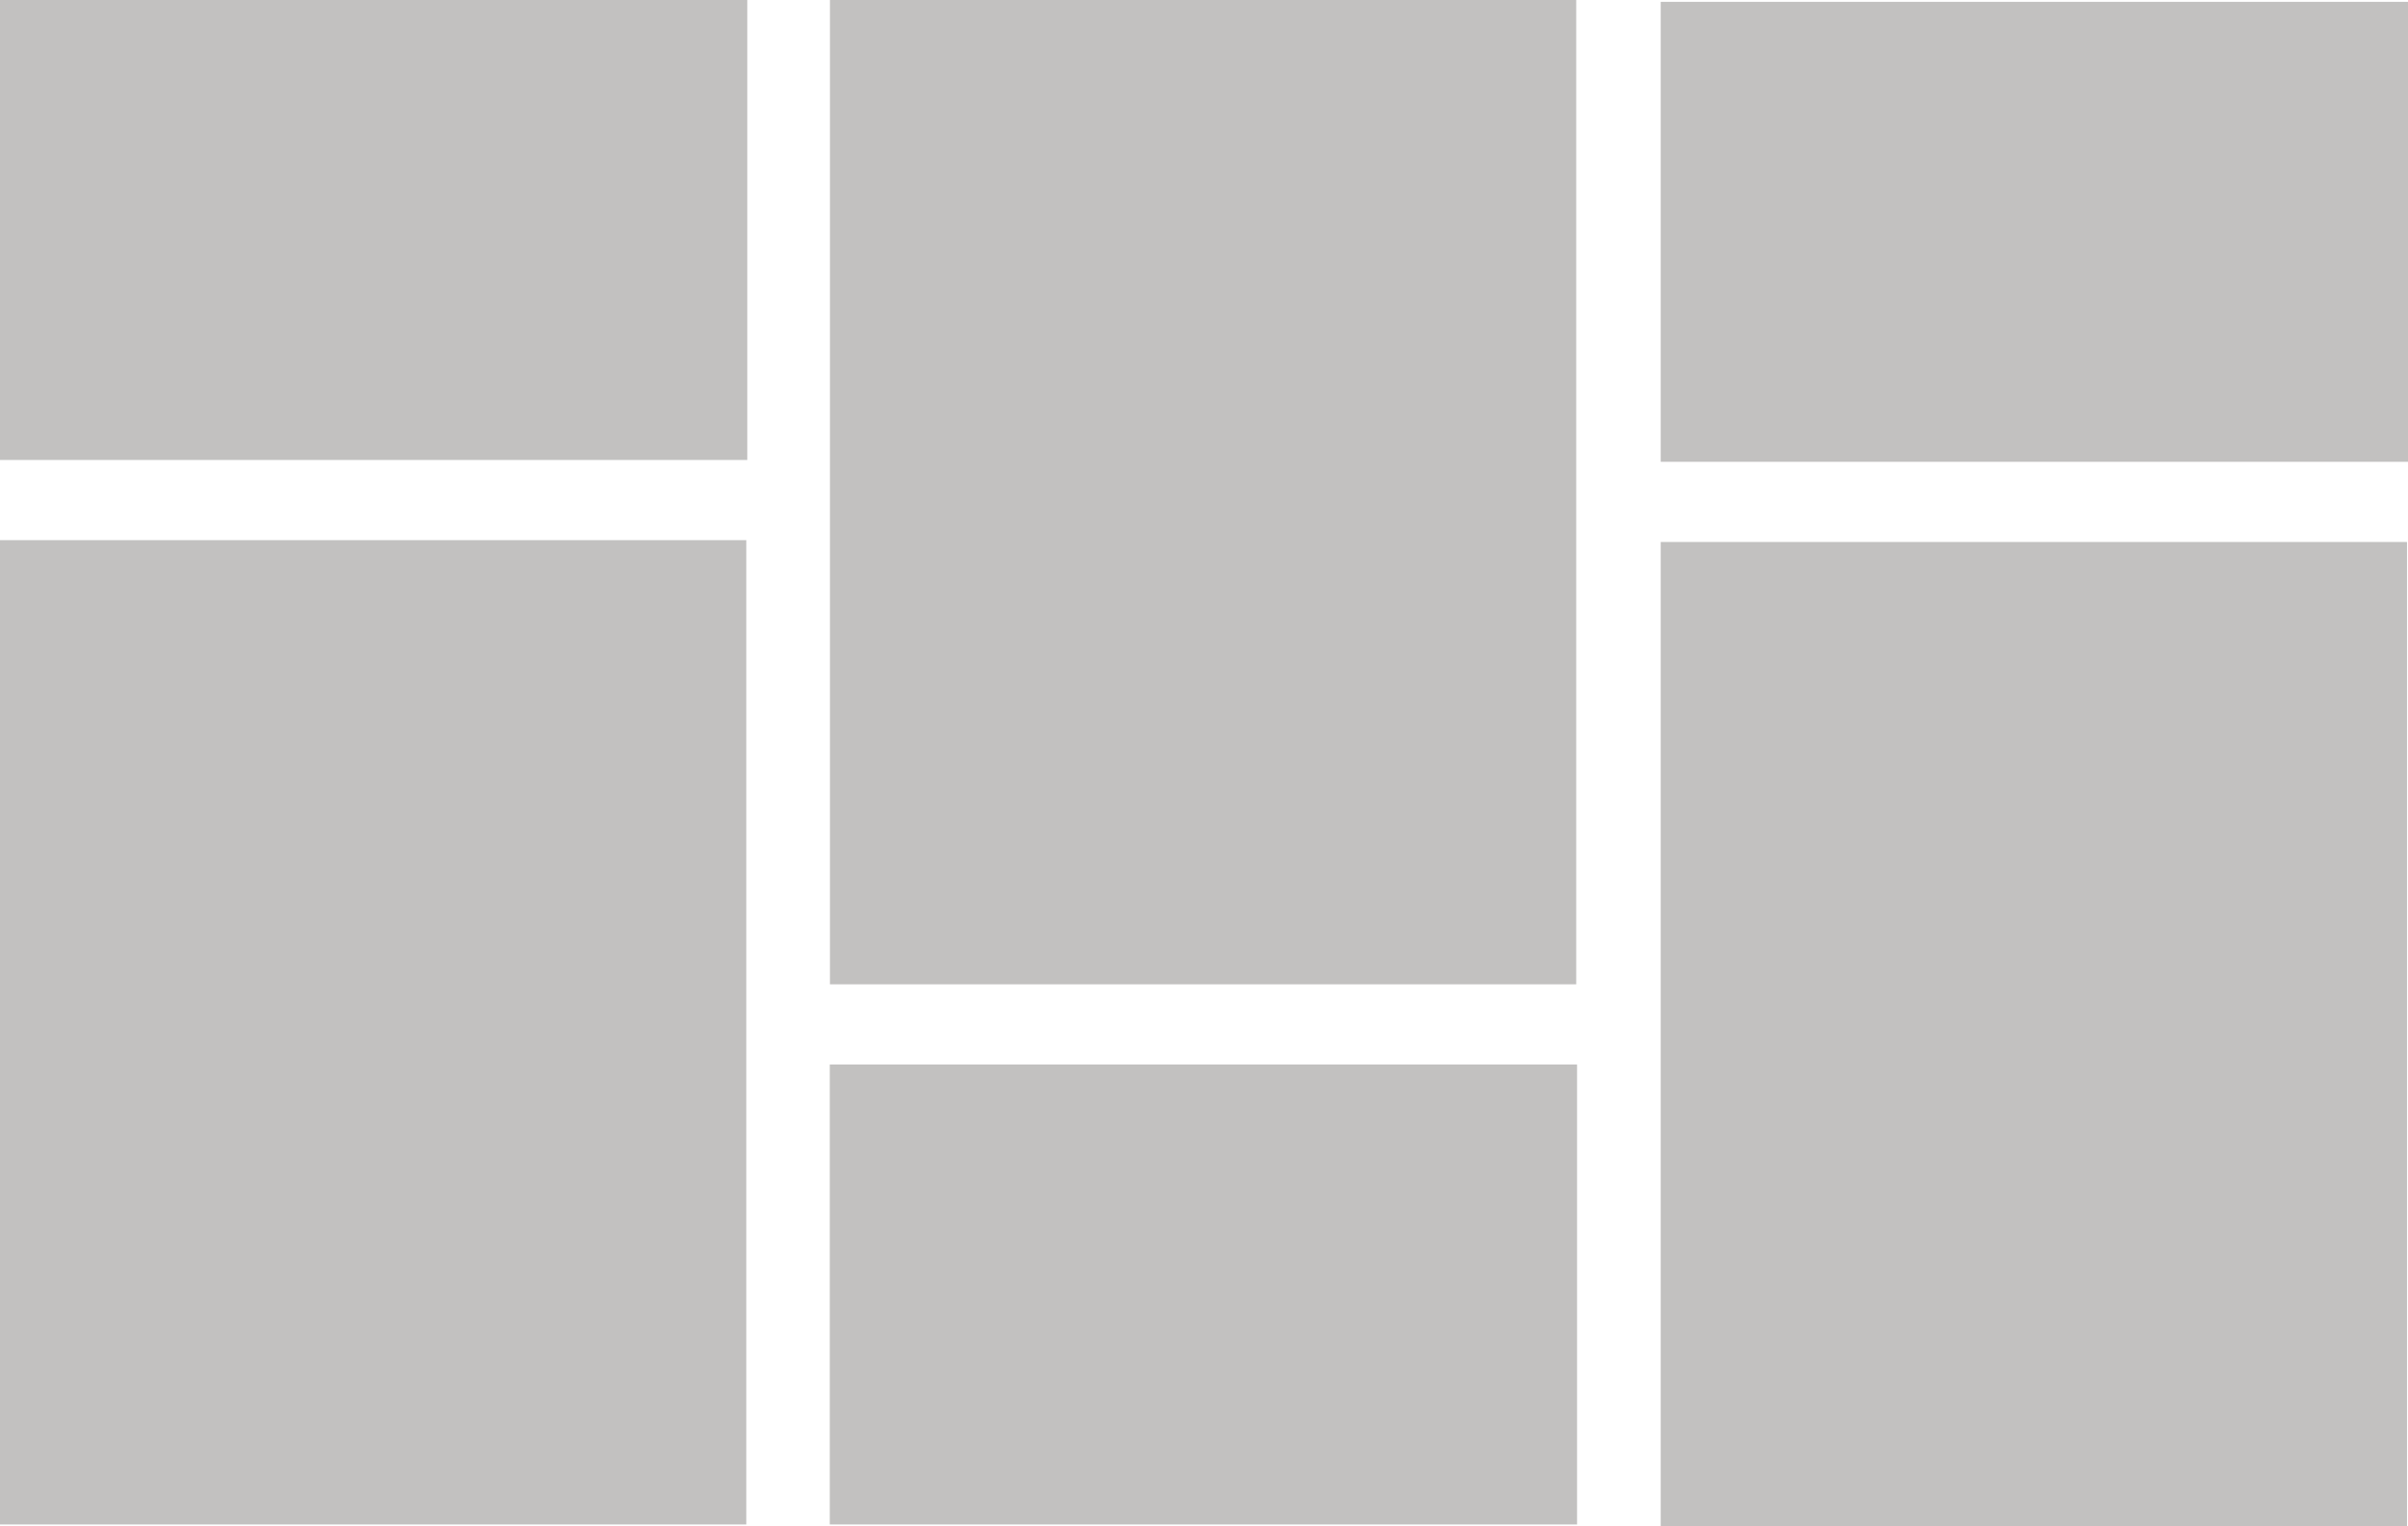 <?xml version="1.0" encoding="UTF-8"?><svg id="uuid-6dc426ee-48a8-4918-befb-53836ef07ca4" xmlns="http://www.w3.org/2000/svg" viewBox="0 0 144.78 91.75"><rect x="0" width="44.93" height="27.65" style="fill:#c2c1c0;"/><rect x="0" y="32.47" width="44.87" height="59.17" transform="translate(44.87 124.11) rotate(-180)" style="fill:#c2c1c0;"/><rect x="49.89" y="63.99" width="44.93" height="27.65" style="fill:#c2c1c0;"/><rect x="49.89" y="0" width="44.87" height="59.17" transform="translate(144.66 59.17) rotate(180)" style="fill:#c2c1c0;"/><rect x="99.85" y=".11" width="44.93" height="27.65" style="fill:#c2c1c0;"/><rect x="99.85" y="32.58" width="44.87" height="59.17" transform="translate(244.57 124.33) rotate(-180)" style="fill:#c2c1c0;"/></svg>